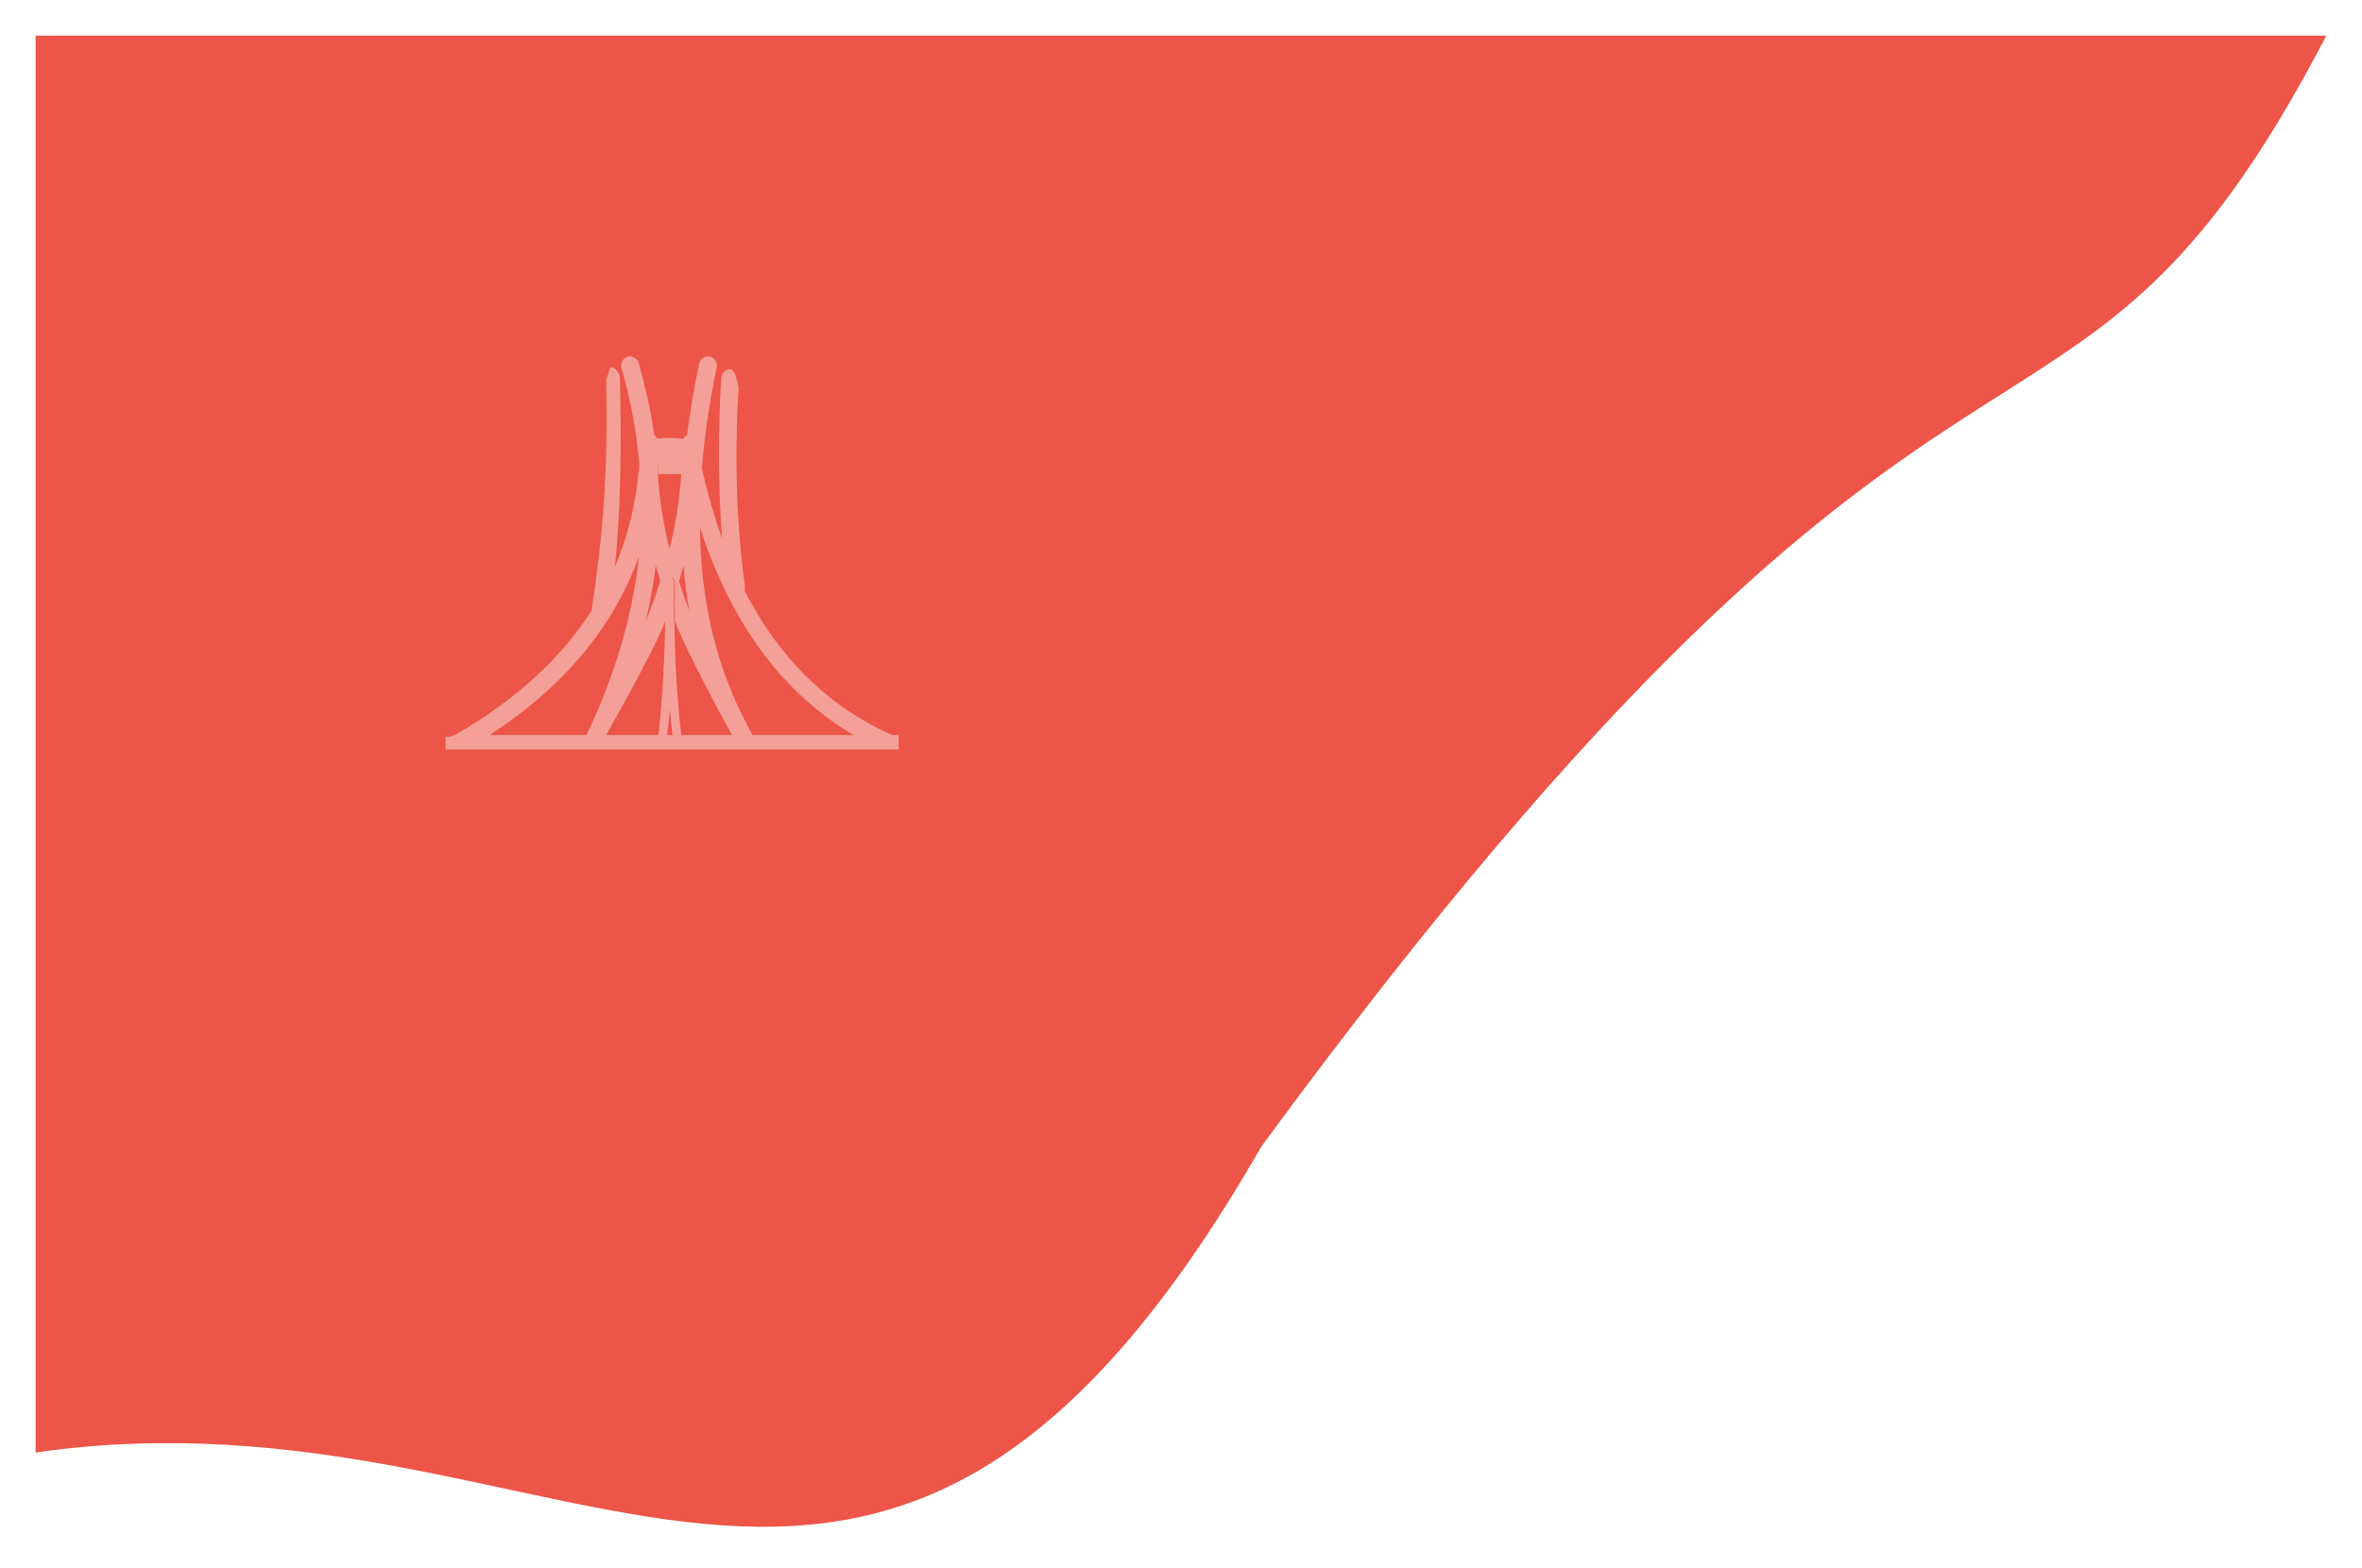 <svg width="265" height="176" viewBox="0 0 265 176" fill="none" xmlns="http://www.w3.org/2000/svg">
<g filter="url(#filter0_d_501_1064)">
<path d="M4 159C64.329 150.305 98 200.5 141.5 124.684C220.5 17 231.297 56.922 261 1.52588e-05H4V159Z" fill="#EA4334" fill-opacity="0.9"/>
<path d="M100.822 78.485H100.078C92.981 75.321 87.423 69.891 83.532 62.281C83.575 62.153 83.575 62.024 83.575 61.853C82.677 55.013 82.354 47.806 82.867 39.597C82.867 39.597 82.549 37.483 81.993 37.441C81.48 37.398 80.967 37.825 80.924 38.381C80.539 44.538 80.582 50.78 81.01 56.424C80.154 54.029 79.385 51.421 78.786 48.685C78.786 48.642 78.743 48.599 78.743 48.514C79.043 44.923 79.599 41.16 80.411 37.227C80.539 36.671 80.197 36.158 79.641 36.03C79.085 35.901 78.573 36.243 78.444 36.799C77.846 39.578 77.418 42.272 77.076 44.837C76.905 44.923 76.734 45.094 76.648 45.265C75.665 45.094 74.682 45.094 73.698 45.222C73.656 45.051 73.527 44.88 73.399 44.794C73.014 42.101 72.416 39.407 71.646 36.714C71.475 36.201 70.962 35.901 70.406 36.03C69.893 36.201 69.594 36.714 69.722 37.27C70.748 40.861 71.433 44.495 71.732 48.129C71.732 48.215 71.732 48.257 71.732 48.343V48.386C71.732 48.428 71.689 48.471 71.689 48.557C71.347 52.49 70.449 56.167 68.995 59.587C69.594 53.645 69.765 46.547 69.551 38.424C69.551 37.868 69.04 37.2 68.484 37.2L68.004 38.639C68.303 49.071 67.456 57.578 66.387 64.333C66.387 64.376 66.387 64.461 66.387 64.504C62.924 69.934 57.794 74.594 51.038 78.485L50.48 78.671H50L50 79.151L50 80.11H52.193H64.934H65.105H67.157H67.371H68.354H73.613H74.596H75.622H76.606H81.694H82.677H82.976H83.104H85.114H85.285H98.753H100.822C100.822 80.11 100.822 79.578 100.822 79.151V78.485ZM76.691 59.459C76.82 61.212 77.033 62.88 77.333 64.547C76.905 63.435 76.52 62.324 76.178 61.255C76.349 60.656 76.52 60.058 76.691 59.459ZM73.784 48.172C73.784 48.343 73.827 48.514 73.827 48.685C73.827 48.856 73.87 49.027 73.87 49.198H76.435C76.264 51.934 75.836 54.713 75.109 57.578C74.511 55.184 74.126 52.875 73.912 50.566C73.869 50.096 73.827 49.626 73.827 49.198C73.827 49.027 73.827 48.856 73.784 48.685C73.784 48.514 73.784 48.343 73.784 48.172ZM73.57 59.459C73.741 60.058 73.912 60.614 74.083 61.212C73.613 62.709 73.057 64.205 72.459 65.701C72.929 63.649 73.314 61.554 73.57 59.459ZM65.789 78.485H54.929C63.224 73.098 68.824 66.385 71.689 58.433C70.962 65.145 68.995 71.815 65.789 78.485ZM74.853 78.485C74.981 77.544 75.067 76.604 75.152 75.578C75.238 76.561 75.323 77.544 75.451 78.485H74.853ZM82.121 78.485H81.651H76.435C76.007 74.722 75.708 70.49 75.665 65.659C75.665 65.659 75.665 65.616 75.622 65.616C75.622 65.274 75.622 64.889 75.622 64.547C75.622 63.991 75.622 63.478 75.622 62.922C75.622 62.366 75.622 61.853 75.622 61.298C75.622 61.041 75.409 60.827 75.152 60.785C74.896 60.785 74.682 60.998 74.682 61.298C74.682 61.853 74.682 62.409 74.682 62.965C74.682 63.478 74.682 64.034 74.682 64.547C74.682 64.889 74.682 65.231 74.682 65.573C74.682 65.573 74.682 65.616 74.639 65.616C74.553 70.447 74.297 74.68 73.87 78.485H68.525H68.226H68.012C68.226 78.015 73.1 69.635 74.682 65.616C74.682 65.274 74.682 64.889 74.682 64.547C74.682 63.991 74.682 63.478 74.682 62.922C74.682 62.366 74.682 61.853 74.682 61.298C74.682 61.041 74.896 60.785 75.195 60.785C75.451 60.785 75.708 60.998 75.708 61.298C75.708 61.811 75.708 62.324 75.708 62.837C75.708 63.435 75.708 63.991 75.708 64.547C75.708 64.932 75.708 65.317 75.708 65.659C77.162 69.549 82.078 78.399 82.121 78.485ZM84.515 78.485H84.43C84.173 78.057 83.96 77.63 83.746 77.202C80.368 70.789 78.615 63.478 78.53 55.184C82.036 66.001 87.808 73.782 95.76 78.485H84.515Z" fill="white" fill-opacity="0.44"/>
</g>
<defs>
<filter id="filter0_d_501_1064" x="0" y="0" width="265" height="175.334" filterUnits="userSpaceOnUse" color-interpolation-filters="sRGB">
<feFlood flood-opacity="0" result="BackgroundImageFix"/>
<feColorMatrix in="SourceAlpha" type="matrix" values="0 0 0 0 0 0 0 0 0 0 0 0 0 0 0 0 0 0 127 0" result="hardAlpha"/>
<feOffset dy="4"/>
<feGaussianBlur stdDeviation="2"/>
<feComposite in2="hardAlpha" operator="out"/>
<feColorMatrix type="matrix" values="0 0 0 0 0 0 0 0 0 0 0 0 0 0 0 0 0 0 0.25 0"/>
<feBlend mode="normal" in2="BackgroundImageFix" result="effect1_dropShadow_501_1064"/>
<feBlend mode="normal" in="SourceGraphic" in2="effect1_dropShadow_501_1064" result="shape"/>
</filter>
</defs>
</svg>
